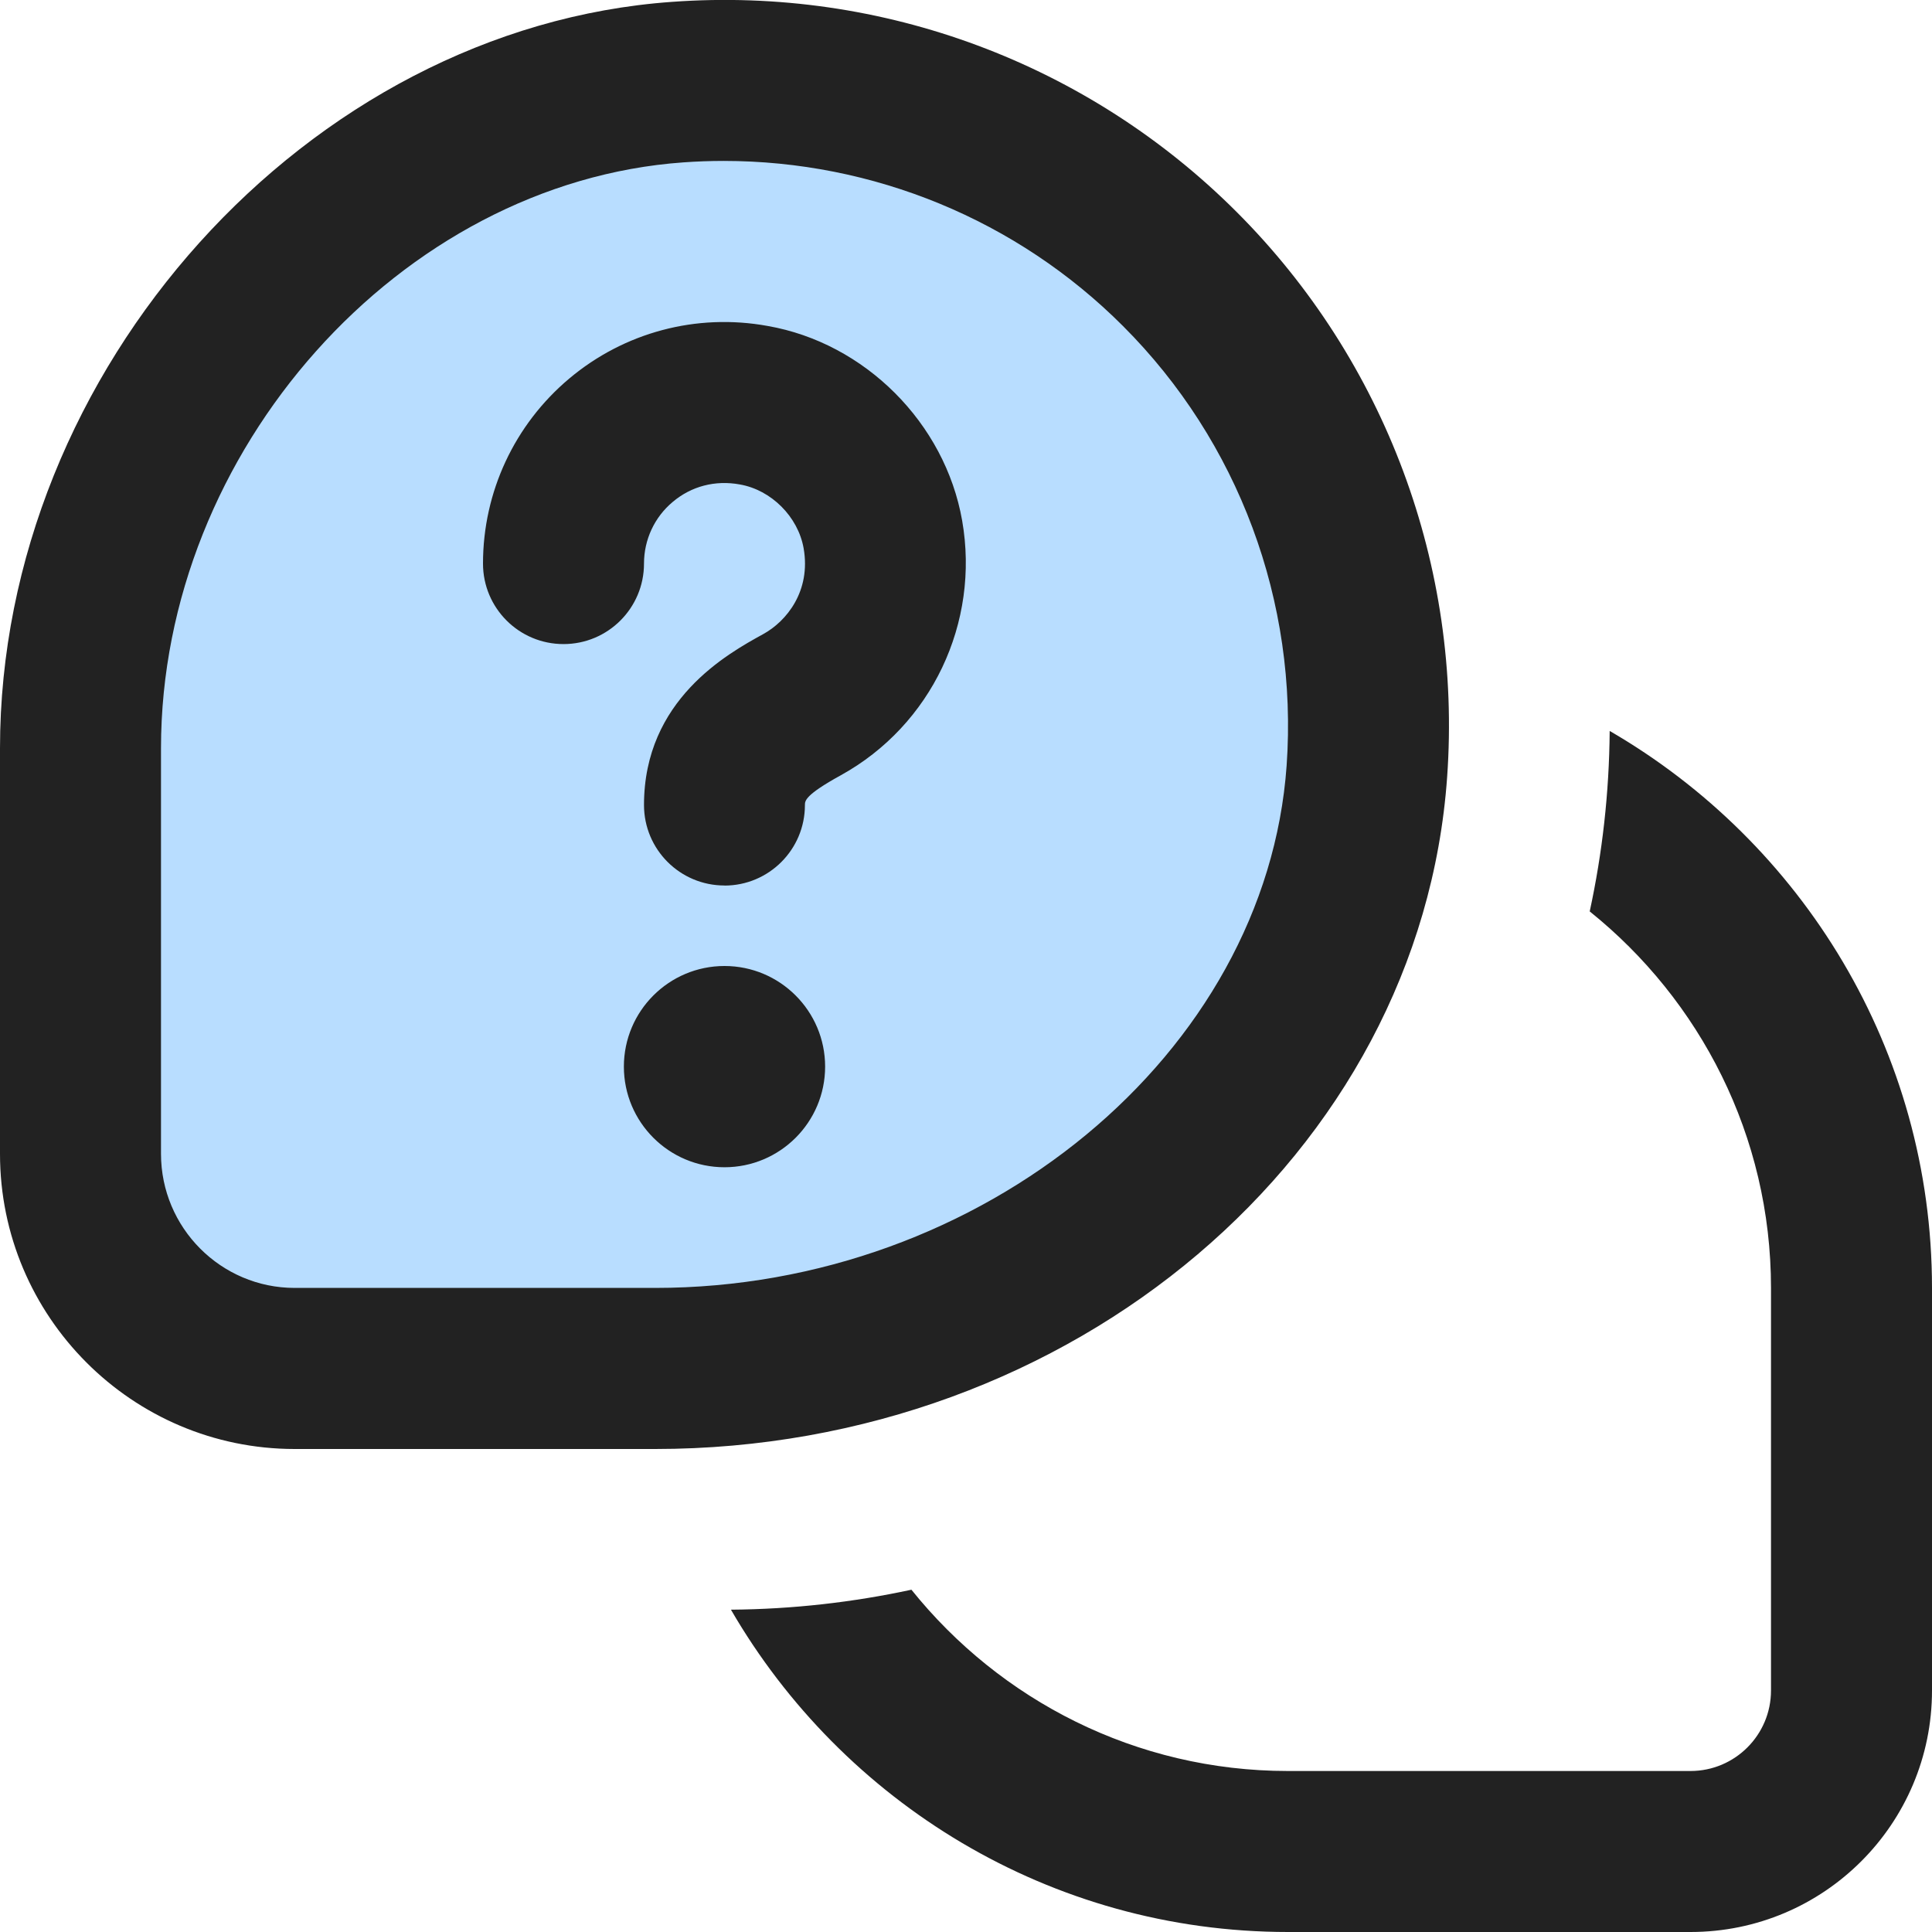 <svg width="24" height="24" viewBox="0 0 24 24" fill="none" xmlns="http://www.w3.org/2000/svg">
<g clip-path="url(#clip0_264_5922)">
<path d="M1 8V14.5V15.5L2.5 17H6.5H10L12.5 16L15 14L17 11V8L16.5 5.5L15 3.5L11.5 1.5L7 1L3 3.5L1 8Z" fill="#B8DDFF"/>
<path d="M9 11C8.448 11 8 10.553 8 10C8 8.692 9.038 8.121 9.481 7.877C9.771 7.718 10.076 7.342 9.983 6.811C9.914 6.419 9.581 6.086 9.19 6.018C8.884 5.962 8.588 6.04 8.358 6.234C8.13 6.424 8 6.704 8 7.001C8 7.554 7.552 8.001 7 8.001C6.448 8.001 6 7.554 6 7.001C6 6.112 6.391 5.274 7.072 4.702C7.753 4.13 8.649 3.888 9.535 4.049C10.744 4.26 11.739 5.254 11.952 6.466C12.175 7.738 11.57 9.009 10.446 9.63C9.999 9.876 9.999 9.948 9.999 10.001C9.999 10.554 9.551 11.001 8.999 11.001L9 11ZM9 12C8.31 12 7.75 12.56 7.75 13.25C7.75 13.94 8.31 14.5 9 14.5C9.69 14.5 10.25 13.94 10.25 13.25C10.25 12.56 9.69 12 9 12ZM19.996 9.08C19.99 9.849 19.905 10.598 19.748 11.322C21.119 12.423 22 14.109 22 16V21C22 21.552 21.552 22 21 22H16C14.109 22 12.423 21.119 11.322 19.748C10.598 19.904 9.849 19.99 9.08 19.996C10.465 22.385 13.045 24 16 24H21C22.657 24 24 22.657 24 21V16C24 13.045 22.385 10.465 19.996 9.08ZM17.977 9.651C18.162 7.038 17.209 4.481 15.364 2.635C13.519 0.789 10.964 -0.167 8.349 0.023C3.823 0.343 0 4.589 0 9.296V14.334C0 16.355 1.642 18 3.661 18H8.138C13.325 18 17.647 14.333 17.977 9.651ZM13.95 4.05C15.386 5.485 16.126 7.475 15.983 9.51C15.73 13.088 12.211 15.999 8.138 15.999H3.661C2.745 15.999 2 15.252 2 14.333V9.295C2 5.599 4.972 2.266 8.49 2.017C8.657 2.005 8.823 1.999 8.989 1.999C10.847 1.999 12.633 2.731 13.95 4.05Z" fill="#222222"/>
</g>
<defs>
<clipPath id="clip0_264_5922">
<rect width="24" height="24" fill="white"/>
</clipPath>
</defs>
</svg>
